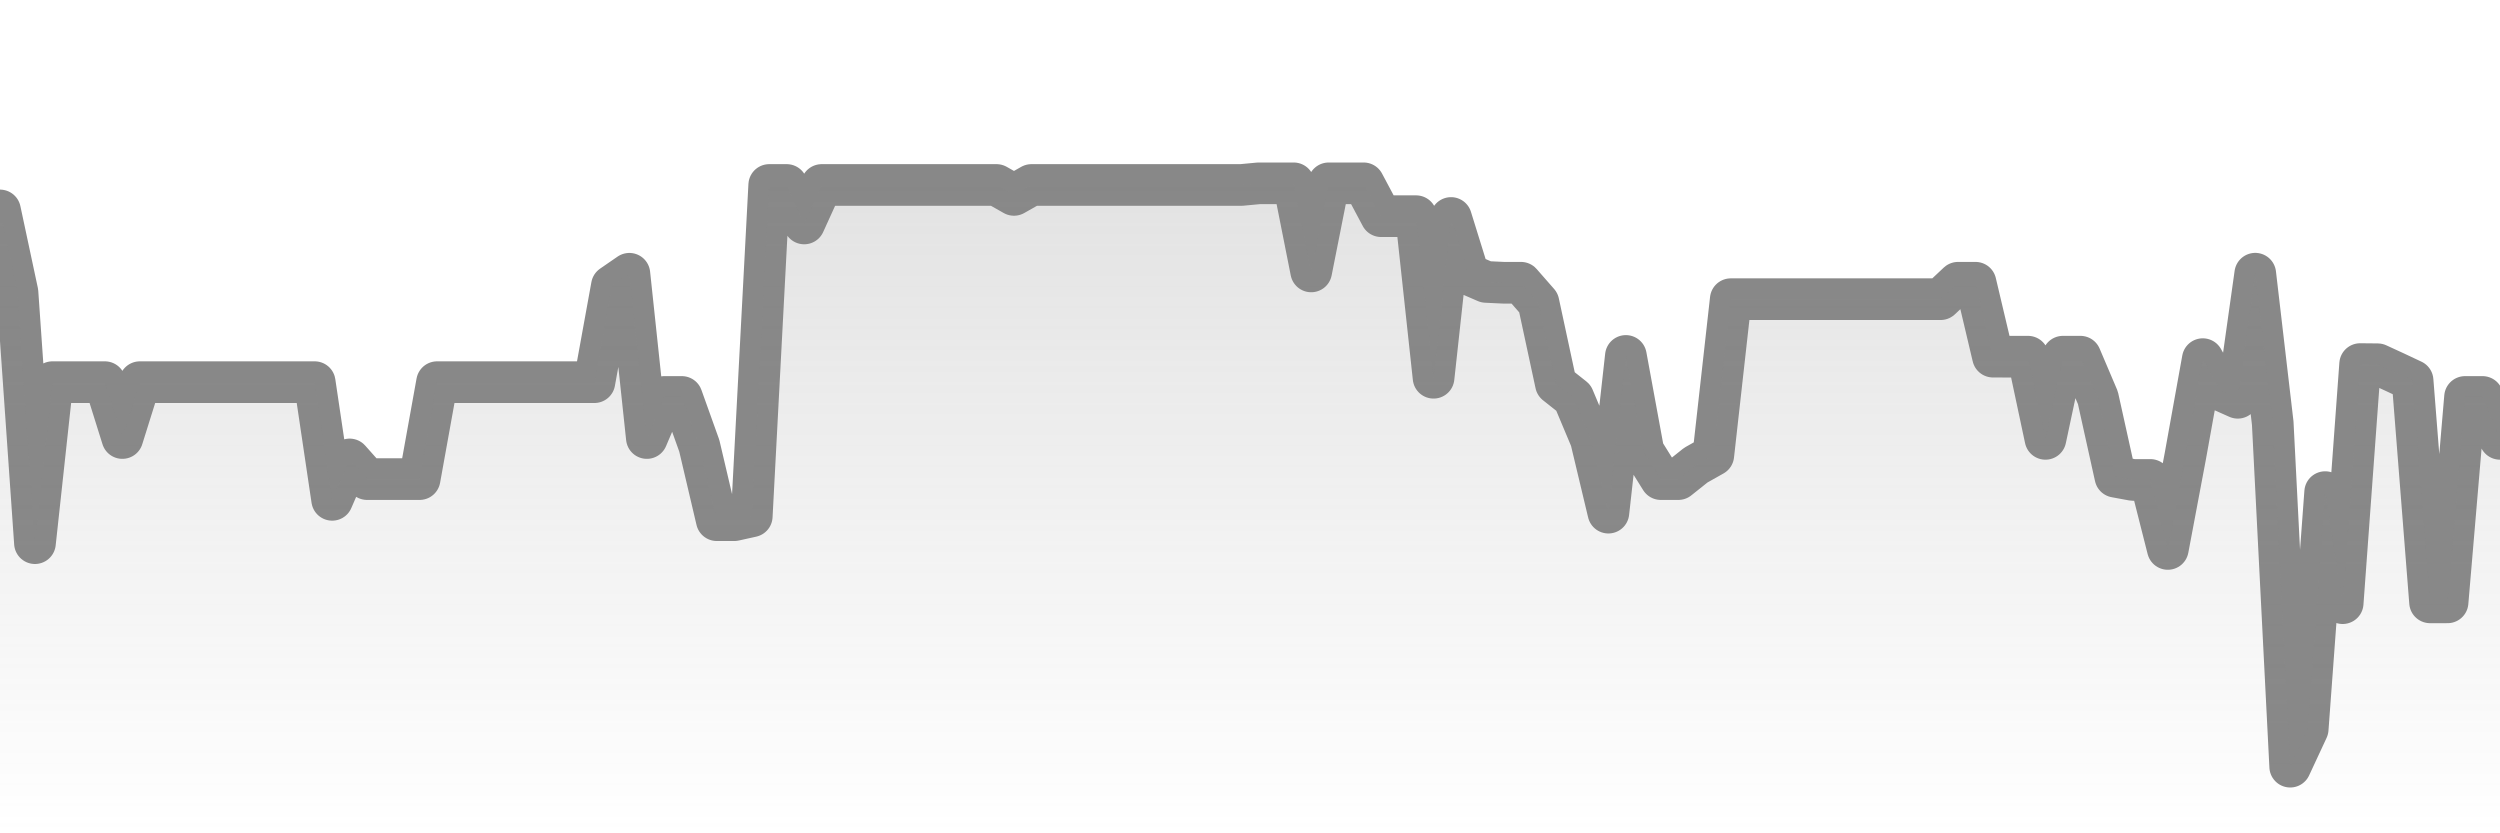 <svg xmlns="http://www.w3.org/2000/svg" viewBox="0 0 120 40" width="120" height="40">
    <defs>
      <linearGradient id="color_grad" x1="0%" x2="0%" y1="0%" y2="100%">
        <stop offset="0%" style="stop-color:#888888;stop-opacity:0.4;"></stop>
        <stop offset="100%" style="stop-color:#888888;stop-opacity:0.0;"></stop>
      </linearGradient>
    </defs>
    <g>
      <path stroke="#888888" stroke-width="2" stroke-linecap="round" stroke-linejoin="round" fill="none" d="M 0 10.101 L 0.839 14.029 L 1.678 26.072 L 2.517 18.344 L 3.357 18.344 L 4.196 18.344 L 5.035 18.344 L 5.874 21.025 L 6.713 18.344 L 7.552 18.344 L 8.392 18.344 L 9.231 18.344 L 10.07 18.344 L 10.909 18.344 L 11.748 18.344 L 12.587 18.344 L 13.427 18.344 L 14.266 18.344 L 15.105 18.344 L 15.944 23.992 L 16.783 22.053 L 17.622 22.997 L 18.462 22.997 L 19.301 22.997 L 20.14 22.997 L 20.979 18.344 L 21.818 18.344 L 22.657 18.344 L 23.497 18.344 L 24.336 18.344 L 25.175 18.344 L 26.014 18.344 L 26.853 18.344 L 27.692 18.344 L 28.531 18.344 L 29.371 13.719 L 30.21 13.141 L 31.049 21.025 L 31.888 19.054 L 32.727 19.054 L 33.566 21.398 L 34.406 24.969 L 35.245 24.969 L 36.084 24.783 L 36.923 8.879 L 37.762 8.879 L 38.601 10.726 L 39.441 8.879 L 40.28 8.879 L 41.119 8.879 L 41.958 8.879 L 42.797 8.879 L 43.636 8.879 L 44.476 8.879 L 45.315 8.879 L 46.154 8.879 L 46.993 8.879 L 47.832 8.879 L 48.671 9.355 L 49.51 8.879 L 50.35 8.879 L 51.189 8.879 L 52.028 8.879 L 52.867 8.879 L 53.706 8.879 L 54.545 8.879 L 55.385 8.879 L 56.224 8.879 L 57.063 8.879 L 57.902 8.879 L 58.741 8.879 L 59.58 8.879 L 60.42 8.8 L 61.259 8.8 L 62.098 8.8 L 62.937 13.028 L 63.776 8.8 L 64.615 8.8 L 65.455 8.8 L 66.294 10.377 L 67.133 10.377 L 67.972 10.377 L 68.811 18.132 L 69.65 10.463 L 70.49 13.168 L 71.329 13.532 L 72.168 13.572 L 73.007 13.572 L 73.846 14.53 L 74.685 18.429 L 75.524 19.093 L 76.364 21.093 L 77.203 24.607 L 78.042 17.085 L 78.881 21.651 L 79.72 22.997 L 80.559 22.997 L 81.399 22.327 L 82.238 21.854 L 83.077 14.361 L 83.916 14.361 L 84.755 14.361 L 85.594 14.361 L 86.434 14.361 L 87.273 14.361 L 88.112 14.361 L 88.951 14.361 L 89.79 14.361 L 90.629 14.361 L 91.469 14.361 L 92.308 14.361 L 93.147 14.361 L 93.986 13.572 L 94.825 13.572 L 95.664 17.119 L 96.503 17.121 L 97.343 17.121 L 98.182 21.065 L 99.021 17.121 L 99.86 17.121 L 100.699 19.093 L 101.538 22.882 L 102.378 23.037 L 103.217 23.037 L 104.056 26.349 L 104.895 21.897 L 105.734 17.239 L 106.573 18.718 L 107.413 19.093 L 108.252 13.138 L 109.091 20.312 L 109.93 36.8 L 110.769 34.998 L 111.608 23.622 L 112.448 28.952 L 113.287 17.476 L 114.126 17.484 L 114.965 17.87 L 115.804 18.265 L 116.643 28.913 L 117.483 28.913 L 118.322 19.054 L 119.161 19.054 L 120 21.065"></path>
      <path stroke="none" fill-opacity="0.6" fill="url(#color_grad)" d="M 0 40 L 0 10.101 L 0.839 14.029 L 1.678 26.072 L 2.517 18.344 L 3.357 18.344 L 4.196 18.344 L 5.035 18.344 L 5.874 21.025 L 6.713 18.344 L 7.552 18.344 L 8.392 18.344 L 9.231 18.344 L 10.07 18.344 L 10.909 18.344 L 11.748 18.344 L 12.587 18.344 L 13.427 18.344 L 14.266 18.344 L 15.105 18.344 L 15.944 23.992 L 16.783 22.053 L 17.622 22.997 L 18.462 22.997 L 19.301 22.997 L 20.14 22.997 L 20.979 18.344 L 21.818 18.344 L 22.657 18.344 L 23.497 18.344 L 24.336 18.344 L 25.175 18.344 L 26.014 18.344 L 26.853 18.344 L 27.692 18.344 L 28.531 18.344 L 29.371 13.719 L 30.21 13.141 L 31.049 21.025 L 31.888 19.054 L 32.727 19.054 L 33.566 21.398 L 34.406 24.969 L 35.245 24.969 L 36.084 24.783 L 36.923 8.879 L 37.762 8.879 L 38.601 10.726 L 39.441 8.879 L 40.28 8.879 L 41.119 8.879 L 41.958 8.879 L 42.797 8.879 L 43.636 8.879 L 44.476 8.879 L 45.315 8.879 L 46.154 8.879 L 46.993 8.879 L 47.832 8.879 L 48.671 9.355 L 49.51 8.879 L 50.35 8.879 L 51.189 8.879 L 52.028 8.879 L 52.867 8.879 L 53.706 8.879 L 54.545 8.879 L 55.385 8.879 L 56.224 8.879 L 57.063 8.879 L 57.902 8.879 L 58.741 8.879 L 59.58 8.879 L 60.42 8.8 L 61.259 8.8 L 62.098 8.8 L 62.937 13.028 L 63.776 8.8 L 64.615 8.8 L 65.455 8.8 L 66.294 10.377 L 67.133 10.377 L 67.972 10.377 L 68.811 18.132 L 69.65 10.463 L 70.49 13.168 L 71.329 13.532 L 72.168 13.572 L 73.007 13.572 L 73.846 14.53 L 74.685 18.429 L 75.524 19.093 L 76.364 21.093 L 77.203 24.607 L 78.042 17.085 L 78.881 21.651 L 79.72 22.997 L 80.559 22.997 L 81.399 22.327 L 82.238 21.854 L 83.077 14.361 L 83.916 14.361 L 84.755 14.361 L 85.594 14.361 L 86.434 14.361 L 87.273 14.361 L 88.112 14.361 L 88.951 14.361 L 89.79 14.361 L 90.629 14.361 L 91.469 14.361 L 92.308 14.361 L 93.147 14.361 L 93.986 13.572 L 94.825 13.572 L 95.664 17.119 L 96.503 17.121 L 97.343 17.121 L 98.182 21.065 L 99.021 17.121 L 99.86 17.121 L 100.699 19.093 L 101.538 22.882 L 102.378 23.037 L 103.217 23.037 L 104.056 26.349 L 104.895 21.897 L 105.734 17.239 L 106.573 18.718 L 107.413 19.093 L 108.252 13.138 L 109.091 20.312 L 109.93 36.8 L 110.769 34.998 L 111.608 23.622 L 112.448 28.952 L 113.287 17.476 L 114.126 17.484 L 114.965 17.87 L 115.804 18.265 L 116.643 28.913 L 117.483 28.913 L 118.322 19.054 L 119.161 19.054 L 120 21.065 L 120 40 Z"></path>
    </g>
  </svg>